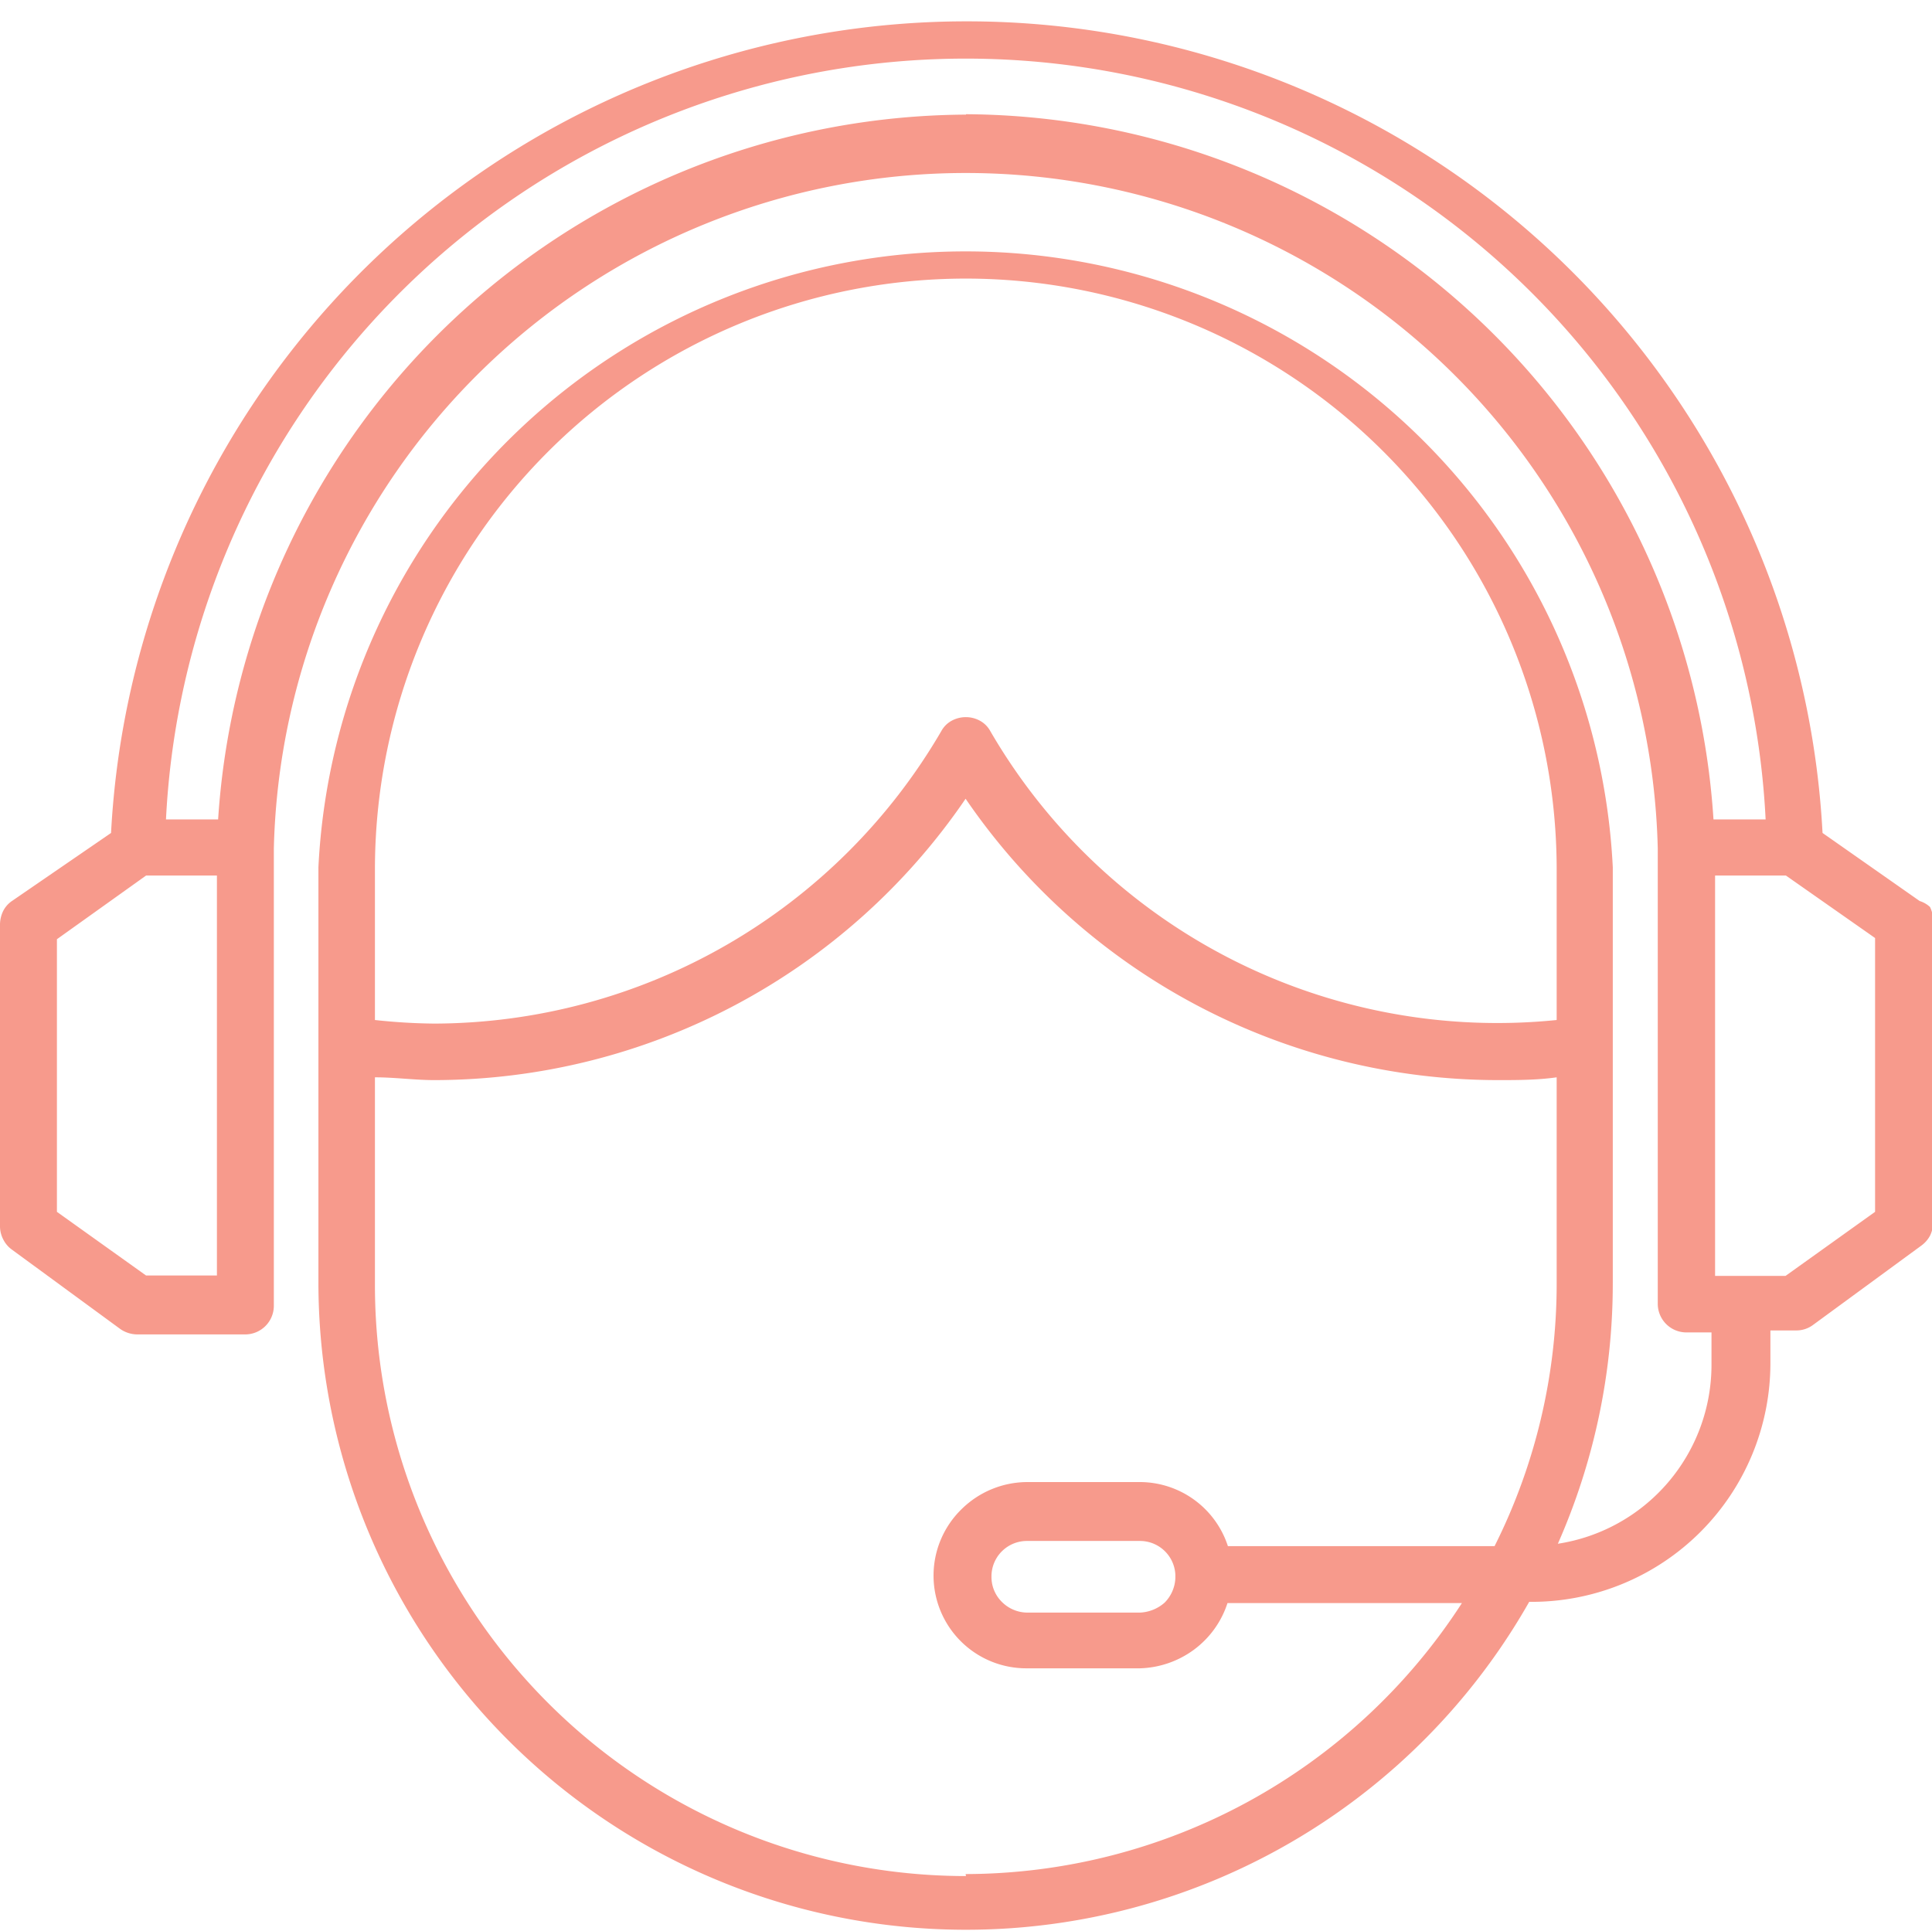 <svg xmlns="http://www.w3.org/2000/svg" viewBox="0 0 48.54 48.52"><defs><style>.cls-1{fill:#f79a8c;}</style></defs><title>icon_technical_support-1_1</title><g id="Слой_2" data-name="Слой 2"><g id="Слой_1-2" data-name="Слой 1"><path class="cls-1" d="M48.23,22.64l-2.44-1.71a21.53,21.53,0,0,0-43,0L.3,22.64a.67.67,0,0,0-.22.25.8.8,0,0,0-.08.33v7.6a.72.72,0,0,0,.08.32.7.7,0,0,0,.22.26l2.73,2a.76.76,0,0,0,.41.13H6.16a.72.72,0,0,0,.72-.71V21.32a17.39,17.39,0,0,1,34.77,0s0,.06,0,.08V32.77a.72.72,0,0,0,.71.71H43v.82a4.55,4.55,0,0,1-3.86,4.49,16.19,16.19,0,0,0,1.38-6.54V21.79A16.28,16.28,0,0,0,8,21.79V32.25a16.27,16.27,0,0,0,30.42,8h.06a6,6,0,0,0,6-6v-.82h.64a.7.7,0,0,0,.42-.13l2.73-2a.75.75,0,0,0,.22-.25.8.8,0,0,0,.08-.33v-7.6a.8.8,0,0,0-.08-.33A.69.69,0,0,0,48.23,22.64ZM24.27,7A14.85,14.85,0,0,1,39.11,21.79v3.84a14.73,14.73,0,0,1-14.23-7.26.65.65,0,0,0-.26-.26.73.73,0,0,0-.35-.09.74.74,0,0,0-.36.09.65.65,0,0,0-.26.26,14.79,14.79,0,0,1-12.74,7.35,14.89,14.89,0,0,1-1.49-.09V21.79A14.85,14.85,0,0,1,24.27,7Zm0,40.14A14.85,14.85,0,0,1,9.42,32.25V27.07c.5,0,1,.07,1.49.07a16.17,16.17,0,0,0,13.35-7.07,16.21,16.21,0,0,0,13.36,7.07c.5,0,1,0,1.49-.07v5.18a14.69,14.69,0,0,1-1.56,6.6h-6.7a2.33,2.33,0,0,0-2.21-1.61H25.81a2.36,2.36,0,0,0-1.65.68,2.33,2.33,0,0,0,1.65,4h2.83A2.4,2.4,0,0,0,30,41.45a2.36,2.36,0,0,0,.84-1.17h5.89a14.88,14.88,0,0,1-12.47,6.81Zm5.26-7.48a.93.93,0,0,1-.27.61,1,1,0,0,1-.62.25H25.81a.91.91,0,0,1-.64-.27.88.88,0,0,1-.26-.63.89.89,0,0,1,.9-.9h2.83a.89.89,0,0,1,.89.85v.09ZM5.45,32.05H3.67l-2.24-1.6V23.6L3.67,22H5.45ZM24.27,2.88A18.93,18.93,0,0,0,5.48,20.59H4.17a20.12,20.12,0,0,1,40.19,0H43.05A18.93,18.93,0,0,0,24.27,2.87ZM47.11,30.45l-2.25,1.61H43.09V22h1.78l2.24,1.57Z"/></g></g></svg>